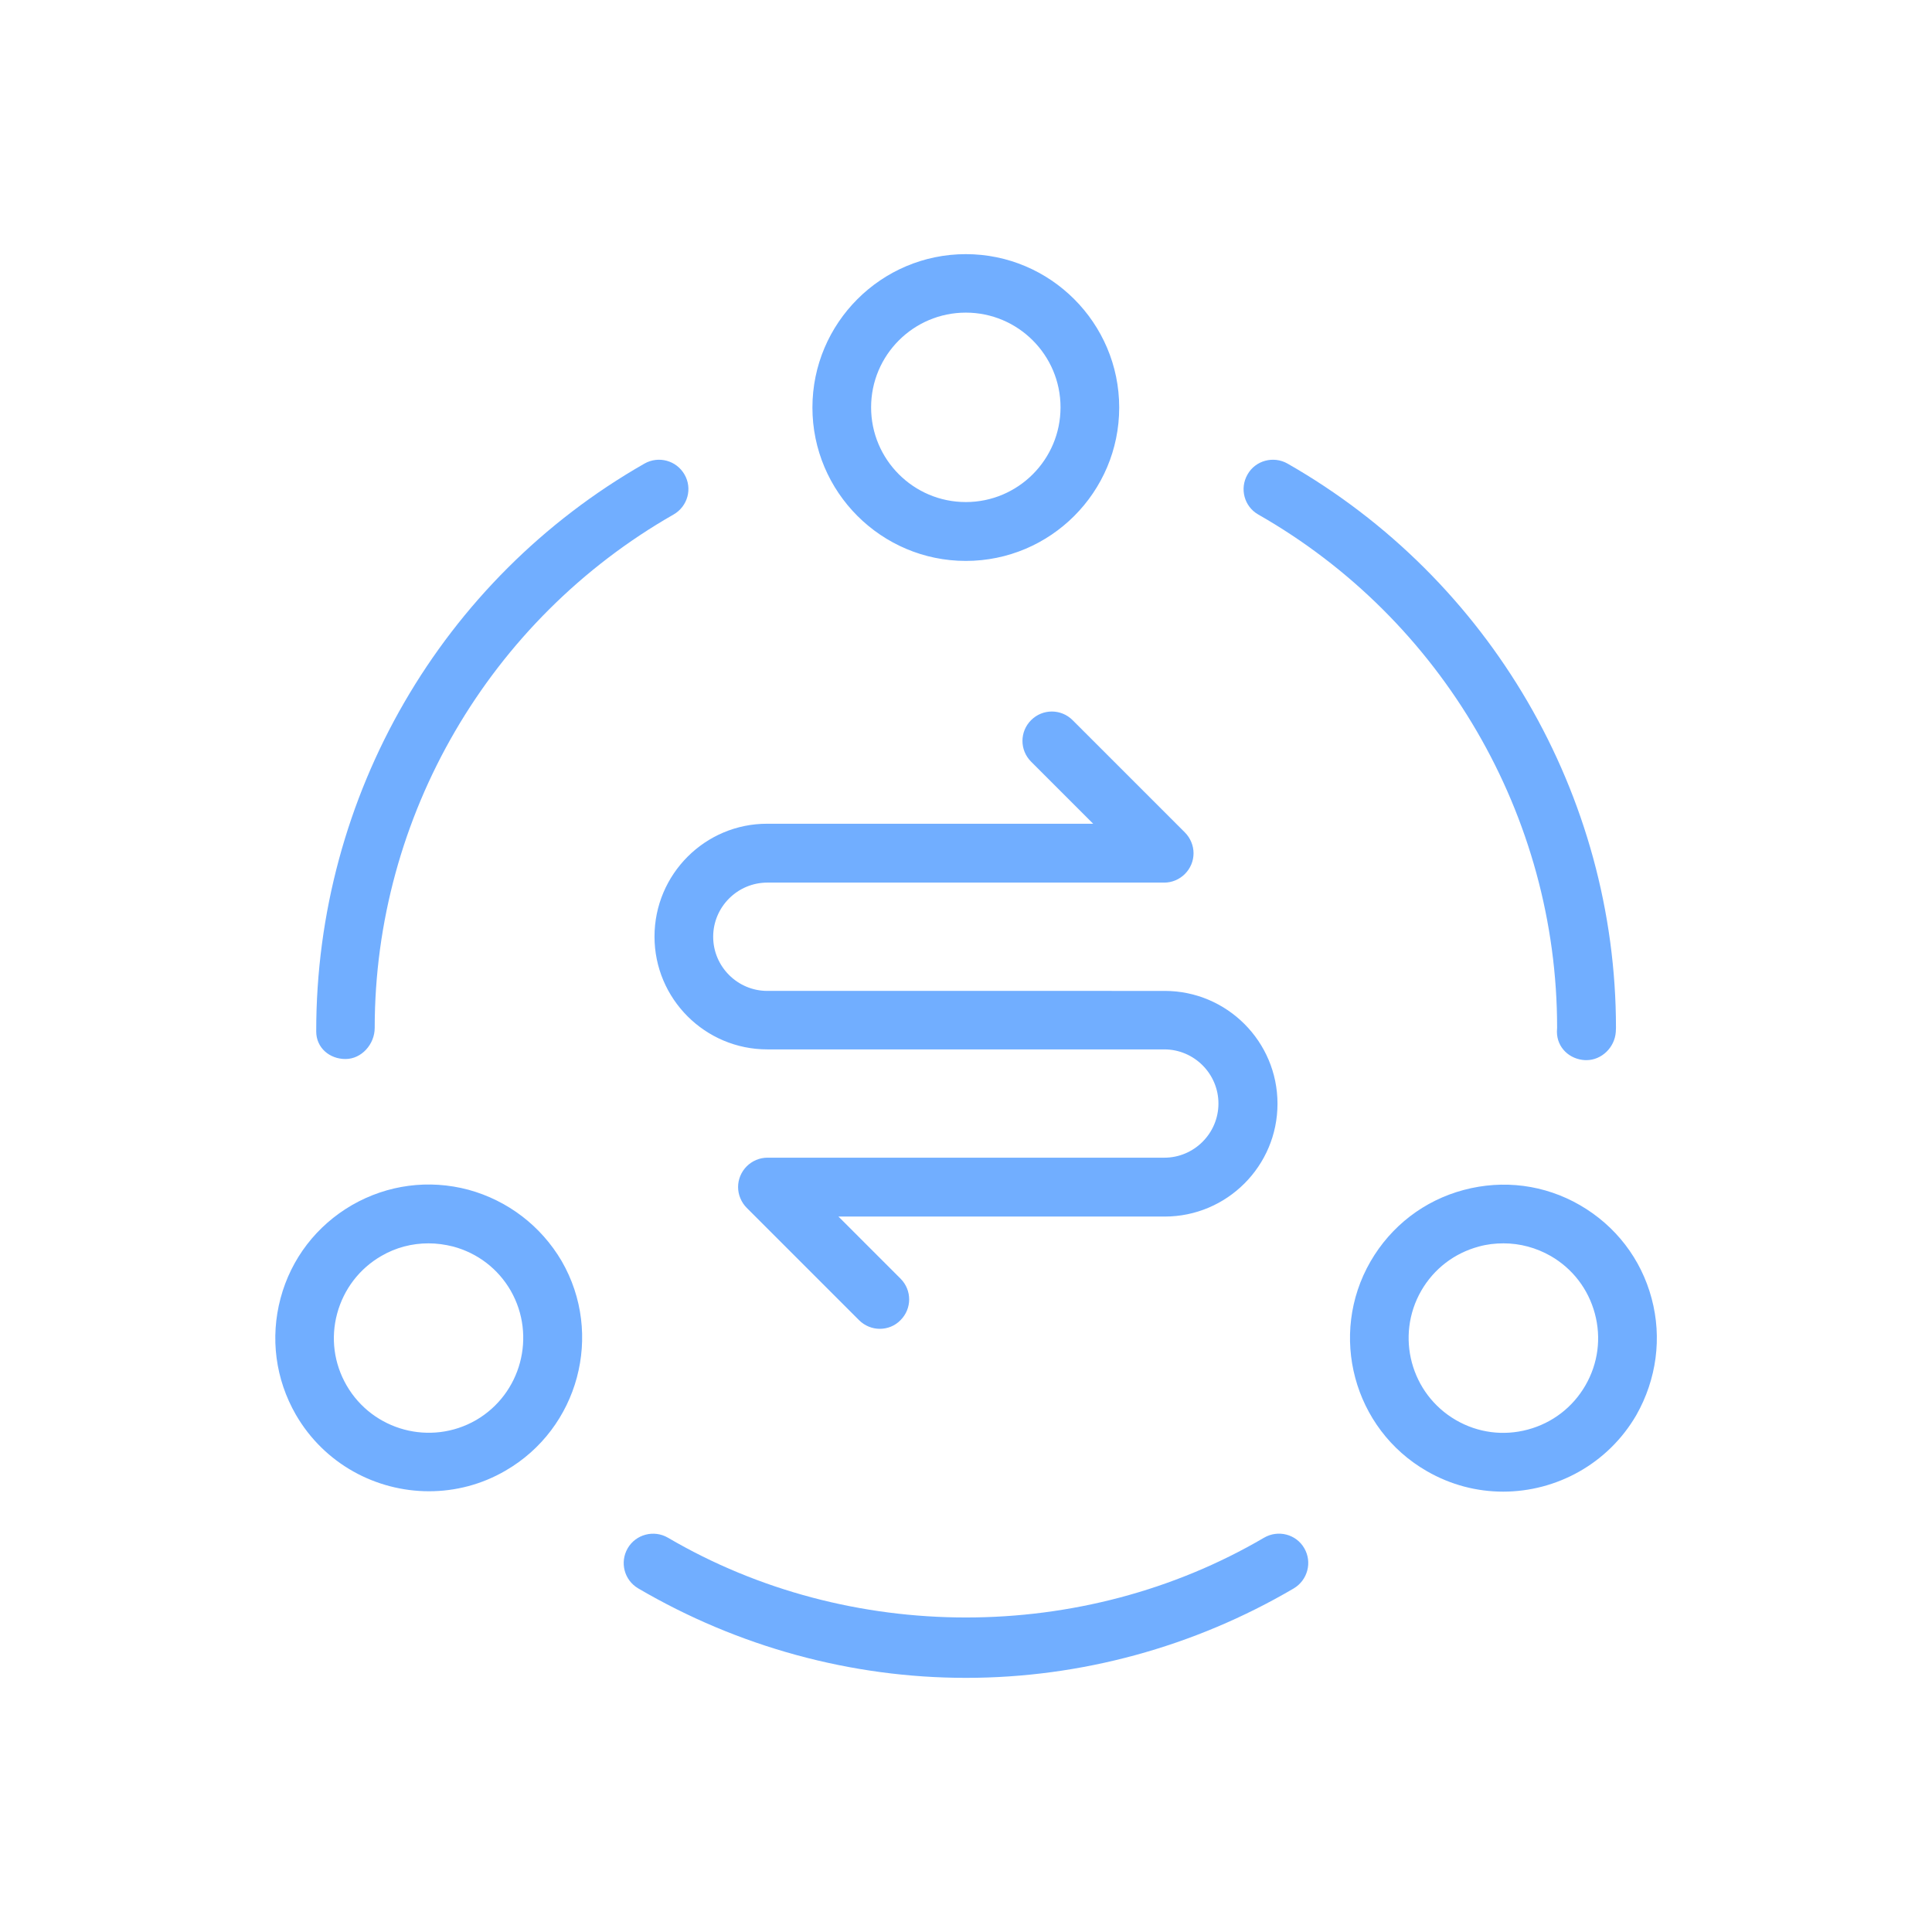 <?xml version="1.0" standalone="no"?><!DOCTYPE svg PUBLIC "-//W3C//DTD SVG 1.1//EN" "http://www.w3.org/Graphics/SVG/1.1/DTD/svg11.dtd"><svg t="1699691604052" class="icon" viewBox="0 0 1024 1024" version="1.1" xmlns="http://www.w3.org/2000/svg" p-id="10790" xmlns:xlink="http://www.w3.org/1999/xlink" width="200" height="200"><path d="M346.9 496.4c0 33 26.8 59.8 59.8 59.8h210.4c15.8 0 28.7 12.9 28.7 28.7s-12.9 28.7-28.7 28.7H406.7c-2 0-4 0.4-5.9 1.2-3.8 1.6-6.8 4.6-8.4 8.4-1.6 3.8-1.6 8.1 0 11.9 0.8 1.9 1.9 3.6 3.4 5.1l59.5 59.5c3 3 7 4.6 11 4.6s8-1.5 11-4.6c6.1-6.1 6.1-15.9 0-22l-32.9-32.9h172.9c33 0 59.8-26.8 59.8-59.8s-26.8-59.8-59.8-59.8H406.7c-15.8 0-28.7-12.9-28.7-28.7s12.9-28.7 28.7-28.7h210.4c2 0 4-0.4 5.9-1.2 3.8-1.6 6.8-4.6 8.4-8.4 1.6-3.8 1.6-8.1 0-11.9-0.8-1.9-1.9-3.6-3.4-5.1l-59.5-59.5c-6.1-6.1-15.9-6.1-22 0s-6.1 15.9 0 22l32.9 32.9H406.7c-33-0.1-59.8 26.8-59.8 59.8zM666.9 272.7c97.7 55.7 158.4 160 158.4 271.9 0 0.4-0.1 1.8-0.1 2.2 0 8.4 6.6 14.7 15 15.1h0.6c8.1 0 15-6.7 15.6-14.9 0-0.4 0.1-1.8 0.1-2.2 0-123.2-66.7-237.8-174.1-299.1-7.4-4.2-17-1.7-21.2 5.8-4.3 7.5-1.7 17 5.7 21.2zM670 815c-96.2 56.4-219.8 56.4-316 0-7.4-4.3-17-1.8-21.3 5.6-4.3 7.4-1.9 16.9 5.6 21.3 52.9 31 112.9 47.4 173.7 47.4s120.9-16.4 173.7-47.4c7.4-4.4 9.9-13.9 5.6-21.3-4.3-7.5-13.9-9.9-21.3-5.6zM183.1 561.3c8.6 0 15.5-7.9 15.5-16.5 0-112.1 60.7-216.3 158.4-272.1 7.5-4.3 10.1-13.8 5.8-21.2-4.3-7.5-13.8-10-21.2-5.8-107.4 61.3-174.1 175.9-174 301 0 8.6 7 14.6 15.5 14.6zM511.9 297.3c44.9 0 81.3-36.5 81.3-81.3s-36.5-81.3-81.3-81.3-81.3 36.5-81.3 81.3 36.5 81.3 81.3 81.3z m0-131.6c27.7 0 50.2 22.5 50.2 50.2s-22.5 50.2-50.2 50.2c-27.7 0-50.2-22.5-50.2-50.2s22.5-50.2 50.2-50.2zM248.3 630.6c-21-5.6-42.9-2.7-61.7 8.1-18.8 10.9-32.3 28.4-37.9 49.4-5.6 21-2.7 42.9 8.1 61.7 15.1 26.1 42.5 40.6 70.6 40.6 13.8 0 27.8-3.5 40.5-10.9 38.8-22.4 52.2-72.3 29.8-111.1-11-18.7-28.6-32.1-49.4-37.8z m4 122.1c-24 13.8-54.7 5.6-68.6-18.4-6.7-11.6-8.5-25.1-5-38.1 3.5-12.9 11.8-23.8 23.4-30.5 7.7-4.5 16.3-6.7 25-6.7 4.4 0 8.7 0.6 13.1 1.7 13 3.5 23.8 11.8 30.5 23.4 13.7 24 5.5 54.7-18.4 68.6zM875.4 688.2c-5.6-21-19.1-38.5-37.9-49.4-18.8-10.9-40.7-13.7-61.7-8.1s-38.5 19.1-49.4 37.9c-22.4 38.8-9.1 88.7 29.8 111.1 12.8 7.4 26.7 10.9 40.5 10.9 28.1 0 55.5-14.6 70.6-40.6 10.7-18.9 13.7-40.9 8.1-61.8z m-35.1 46.1c-6.7 11.6-17.5 19.9-30.5 23.4s-26.5 1.7-38.1-5c-24-13.9-32.2-44.6-18.4-68.6 6.7-11.6 17.5-19.9 30.5-23.4 4.3-1.2 8.7-1.7 13.1-1.7 8.7 0 17.3 2.3 25 6.7 11.6 6.7 19.9 17.5 23.4 30.5s1.7 26.5-5 38.1z" fill="#71AEFF" p-id="10791"></path></svg>